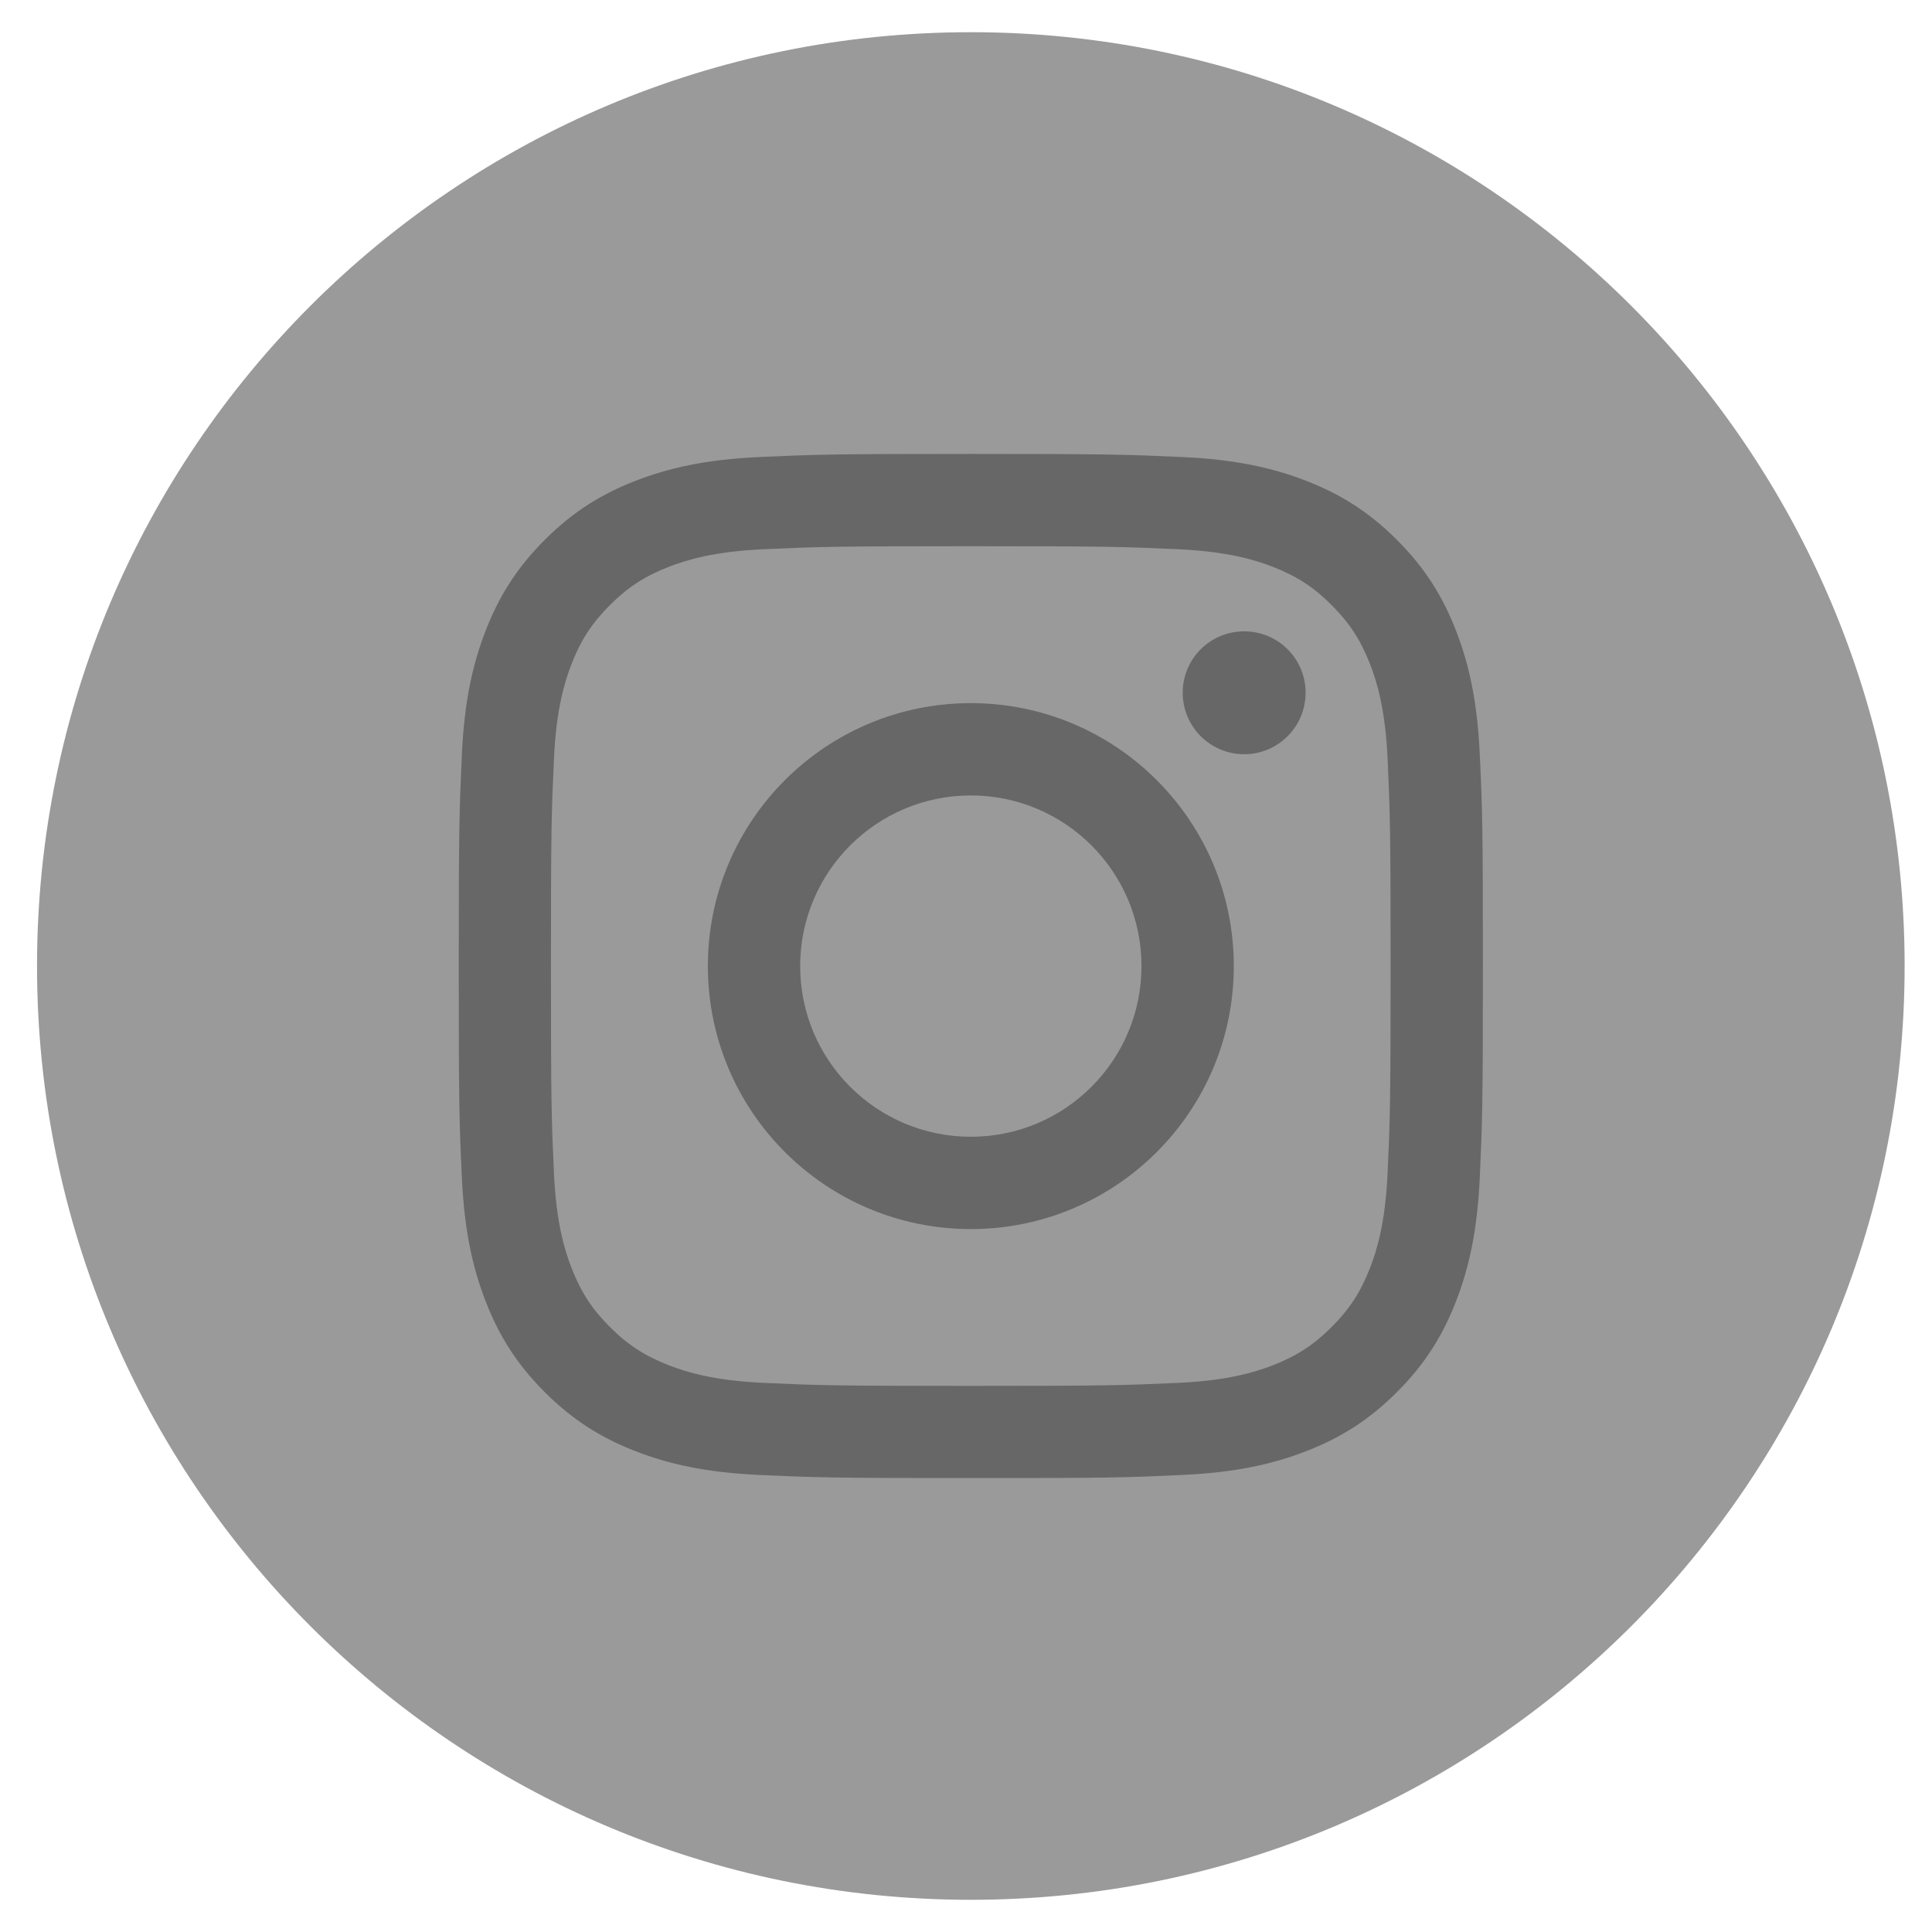 <?xml version="1.0" encoding="UTF-8"?><svg id="a" xmlns="http://www.w3.org/2000/svg" viewBox="0 0 180 180"><defs><style>.b{fill:#676767;}.c{fill:#9a9a9a;}</style></defs><path class="c" d="M90.45,177h0C42.41,177,3.45,138.05,3.45,90h0C3.45,41.95,42.41,3,90.45,3h0c48.05,0,87,38.95,87,87h0c0,48.05-38.95,87-87,87Z"/><g><path class="b" d="M90.45,50.89c12.74,0,14.25,.05,19.28,.28,4.65,.21,7.18,.99,8.86,1.64,2.23,.87,3.82,1.9,5.48,3.57,1.67,1.67,2.7,3.26,3.57,5.48,.65,1.68,1.43,4.21,1.64,8.86,.23,5.03,.28,6.54,.28,19.28s-.05,14.25-.28,19.28c-.21,4.65-.99,7.18-1.64,8.86-.87,2.23-1.9,3.82-3.57,5.49-1.67,1.67-3.26,2.7-5.48,3.57-1.68,.65-4.21,1.43-8.86,1.64-5.03,.23-6.54,.28-19.28,.28s-14.25-.05-19.28-.28c-4.65-.21-7.18-.99-8.86-1.64-2.23-.87-3.82-1.9-5.49-3.57-1.67-1.67-2.7-3.26-3.57-5.49-.65-1.68-1.43-4.21-1.64-8.86-.23-5.03-.28-6.54-.28-19.28s.05-14.25,.28-19.28c.21-4.65,.99-7.18,1.64-8.86,.87-2.23,1.9-3.81,3.57-5.48,1.67-1.67,3.26-2.7,5.49-3.57,1.68-.65,4.21-1.43,8.86-1.64,5.03-.23,6.54-.28,19.28-.28m0-8.6c-12.96,0-14.58,.06-19.67,.29-5.08,.23-8.54,1.04-11.58,2.22-3.14,1.22-5.8,2.85-8.45,5.5s-4.28,5.31-5.5,8.45c-1.18,3.03-1.99,6.5-2.22,11.58-.23,5.09-.29,6.71-.29,19.67s.05,14.58,.29,19.67c.23,5.08,1.04,8.54,2.22,11.58,1.22,3.14,2.85,5.8,5.5,8.45s5.31,4.28,8.45,5.5c3.03,1.18,6.5,1.99,11.58,2.22,5.09,.23,6.71,.29,19.67,.29s14.58-.05,19.67-.29c5.08-.23,8.54-1.04,11.58-2.22,3.14-1.22,5.8-2.85,8.45-5.5s4.28-5.31,5.5-8.45c1.18-3.03,1.99-6.5,2.22-11.58,.23-5.09,.29-6.71,.29-19.67s-.05-14.58-.29-19.67c-.23-5.08-1.04-8.54-2.22-11.58-1.22-3.14-2.85-5.8-5.5-8.45s-5.31-4.28-8.45-5.5c-3.03-1.18-6.5-1.99-11.58-2.22-5.09-.23-6.71-.29-19.67-.29"/><path class="b" d="M90.45,65.51c-13.53,0-24.5,10.97-24.5,24.5s10.97,24.5,24.5,24.5,24.5-10.97,24.5-24.5-10.97-24.5-24.5-24.5m0,40.4c-8.78,0-15.9-7.12-15.9-15.9s7.12-15.9,15.9-15.9,15.9,7.12,15.9,15.9-7.12,15.9-15.9,15.9"/><path class="b" d="M121.64,64.54c0,3.16-2.56,5.73-5.72,5.73s-5.73-2.56-5.73-5.73,2.56-5.72,5.73-5.72,5.72,2.56,5.72,5.72"/></g></svg>